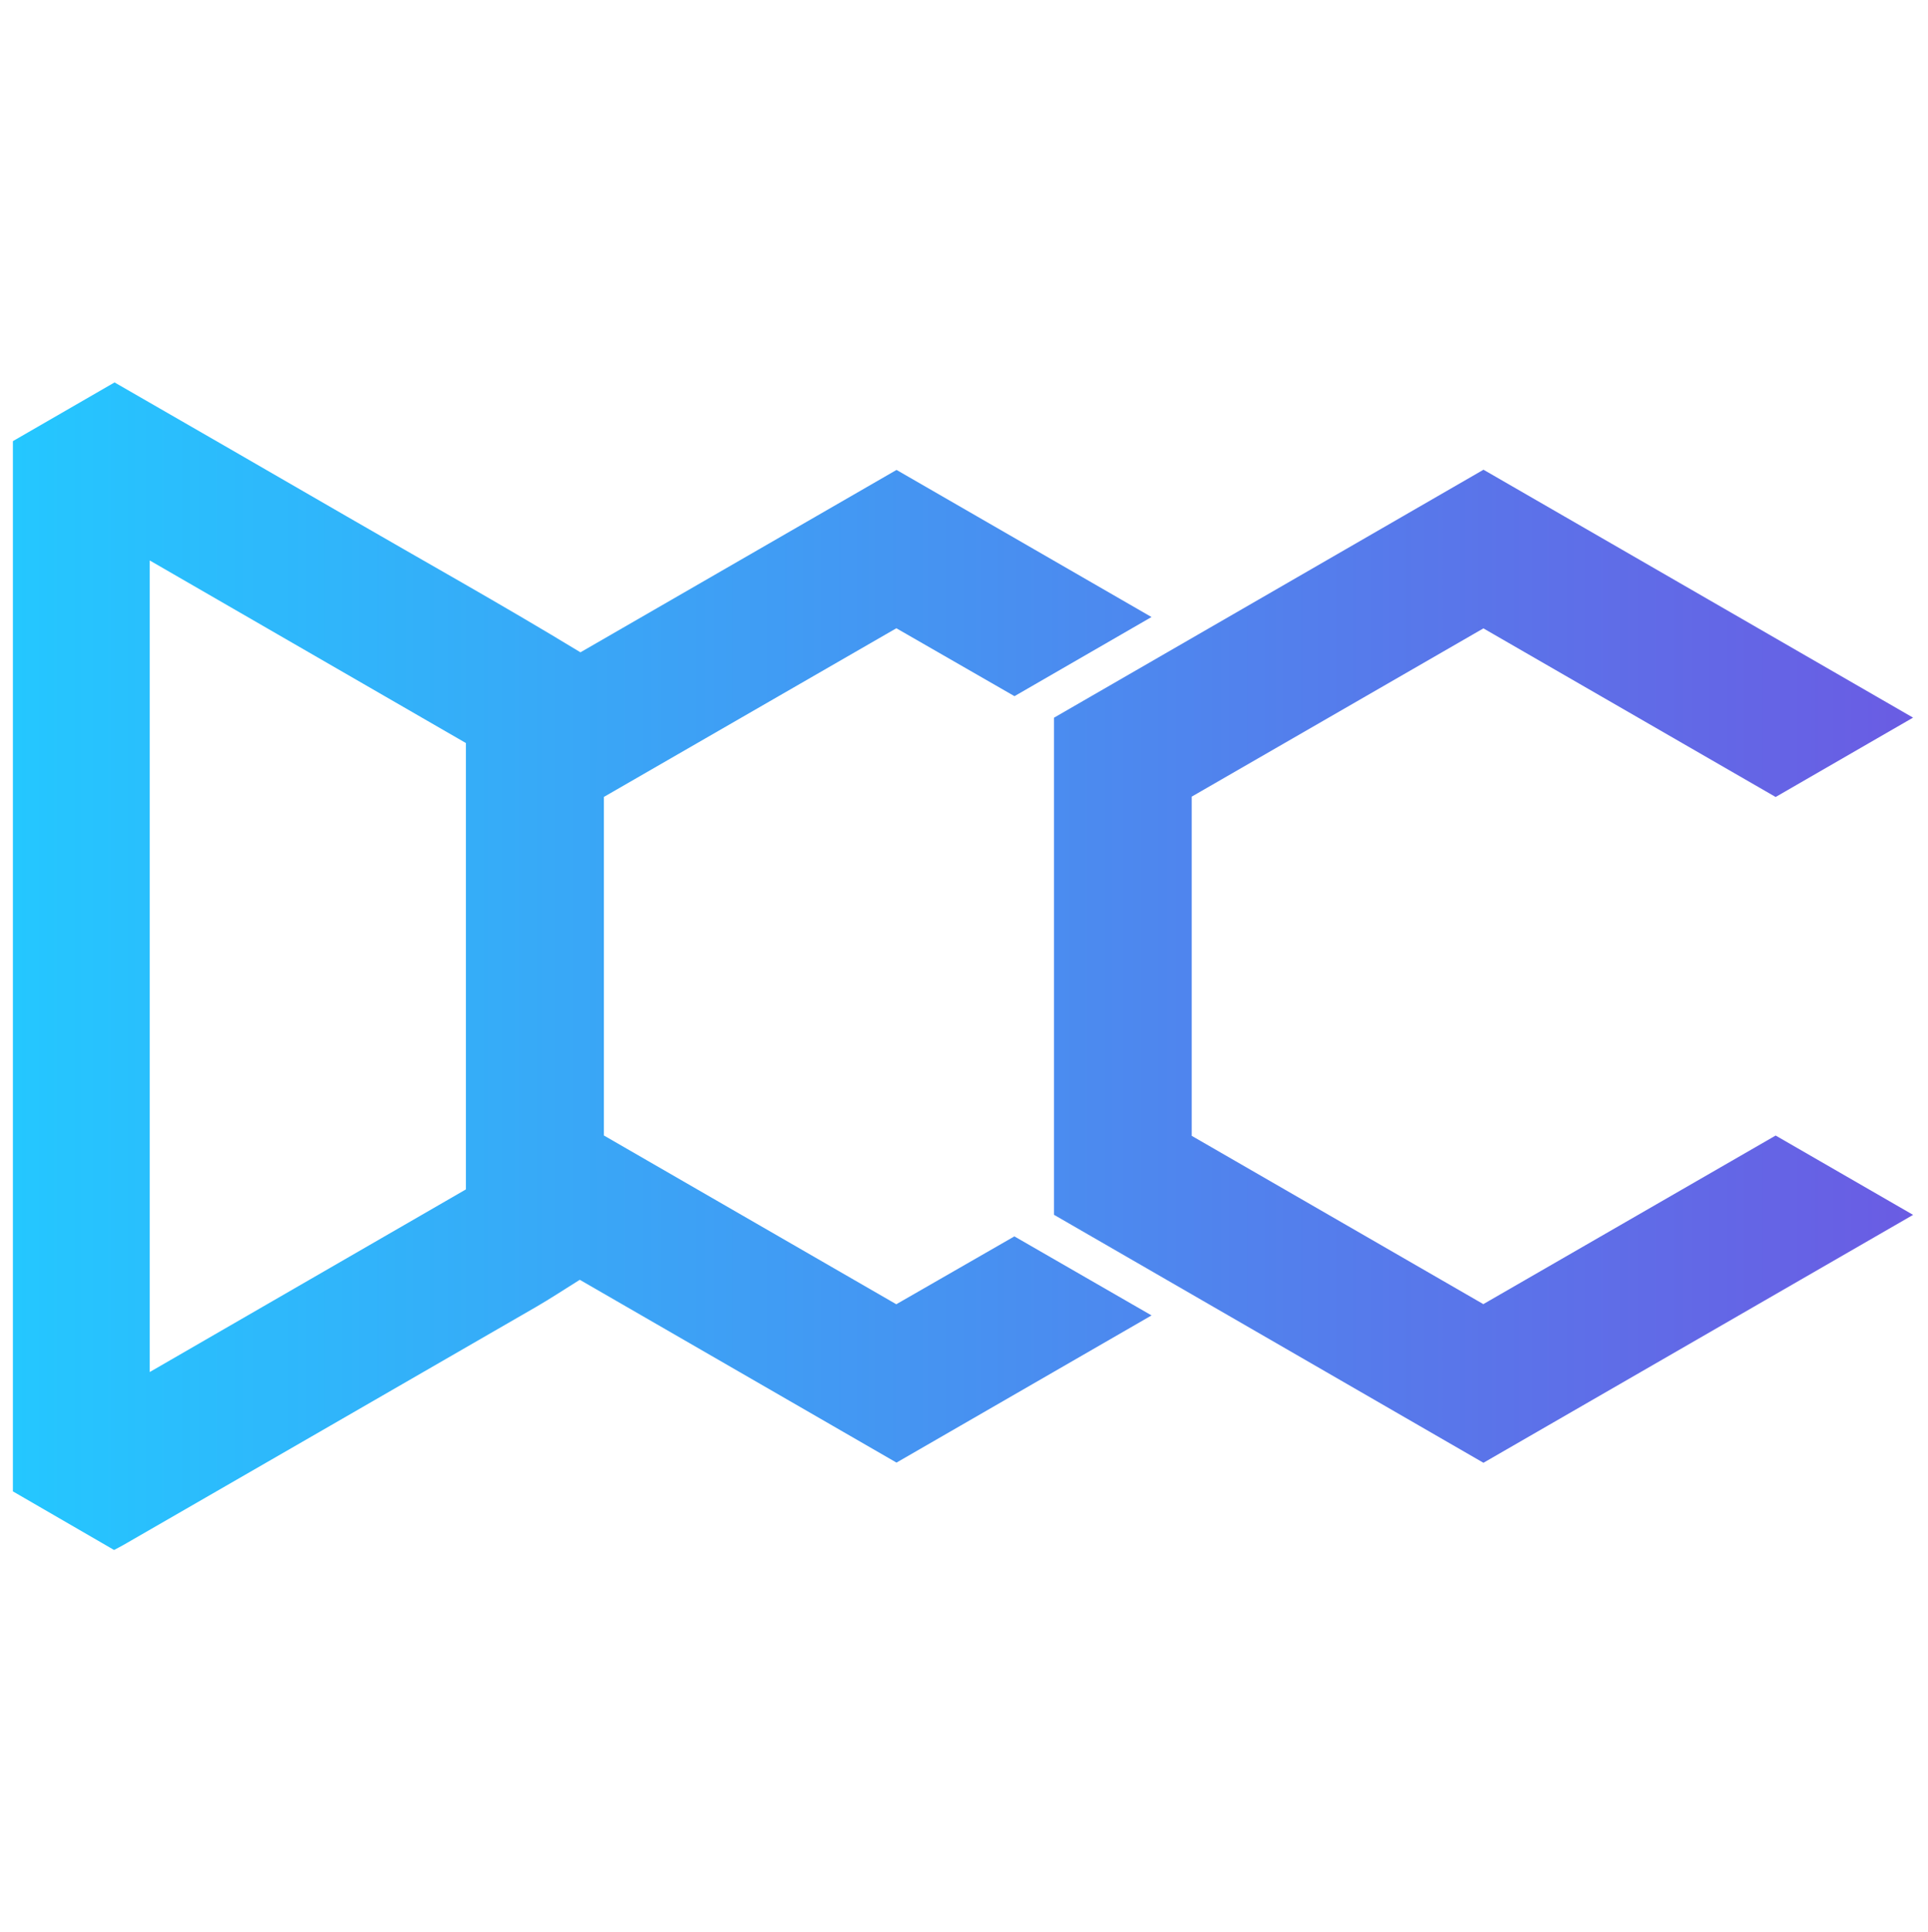 <svg width="500" height="501" viewBox="0 0 500 501" fill="none" xmlns="http://www.w3.org/2000/svg">
<path d="M150.357 331.873C146.097 334.526 142.648 336.815 139.07 338.882C103.398 359.488 67.705 380.058 32.016 400.634C31.295 401.05 30.548 401.422 29.582 401.937C20.865 396.888 12.104 391.814 3.344 386.739C3.344 295.879 3.344 205.264 3.344 114.394C12.045 109.37 20.745 104.345 29.706 99.17C49.741 110.724 69.799 122.243 89.808 133.847C109.782 145.431 129.972 156.658 150.53 169.157C177.066 153.846 204.646 137.933 232.505 121.859C254.329 134.45 276.159 147.044 298.626 160.006C286.451 167.038 274.874 173.725 263.092 180.529C252.885 174.662 242.733 168.826 232.457 162.919C207.056 177.567 181.855 192.099 156.607 206.659C156.607 235.95 156.607 265.04 156.607 294.449C181.725 308.945 206.918 323.485 232.44 338.215C242.569 332.394 252.717 326.562 263.066 320.615C274.757 327.351 286.351 334.032 298.638 341.112C276.236 354.038 254.432 366.619 232.494 379.277C204.779 363.282 177.197 347.363 150.357 331.873ZM38.834 145.339C38.834 215.815 38.834 285.468 38.834 355.789C66.535 339.79 93.728 324.085 120.825 308.434C120.825 269.659 120.825 231.256 120.825 192.684C93.608 176.969 66.477 161.301 38.834 145.339ZM384.724 121.806C347.423 143.342 310.318 164.765 273.336 186.117C273.336 229.296 273.336 272.07 273.336 315.016C310.492 336.47 347.589 357.89 384.713 379.325C421.871 357.886 458.716 336.627 496.137 315.037C483.824 307.931 472.23 301.24 460.488 294.464C435.126 309.091 409.937 323.618 384.683 338.183C359.29 323.53 334.166 309.031 309.055 294.541C309.055 265.121 309.055 235.946 309.055 206.581C334.297 192.022 359.486 177.494 384.705 162.949C410.148 177.629 435.27 192.123 460.489 206.674C472.255 199.879 483.849 193.184 496.125 186.094C458.549 164.409 421.665 143.124 384.724 121.806Z" fill="url(#paint0_linear_1_5154)"/>
<defs>
<linearGradient id="paint0_linear_1_5154" x1="3.343" y1="250.554" x2="496.136" y2="250.554" gradientUnits="userSpaceOnUse">
<stop stop-color="#24C7FF"/>
<stop offset="1" stop-color="#6A5CE3"/>
</linearGradient>
</defs>
</svg>
